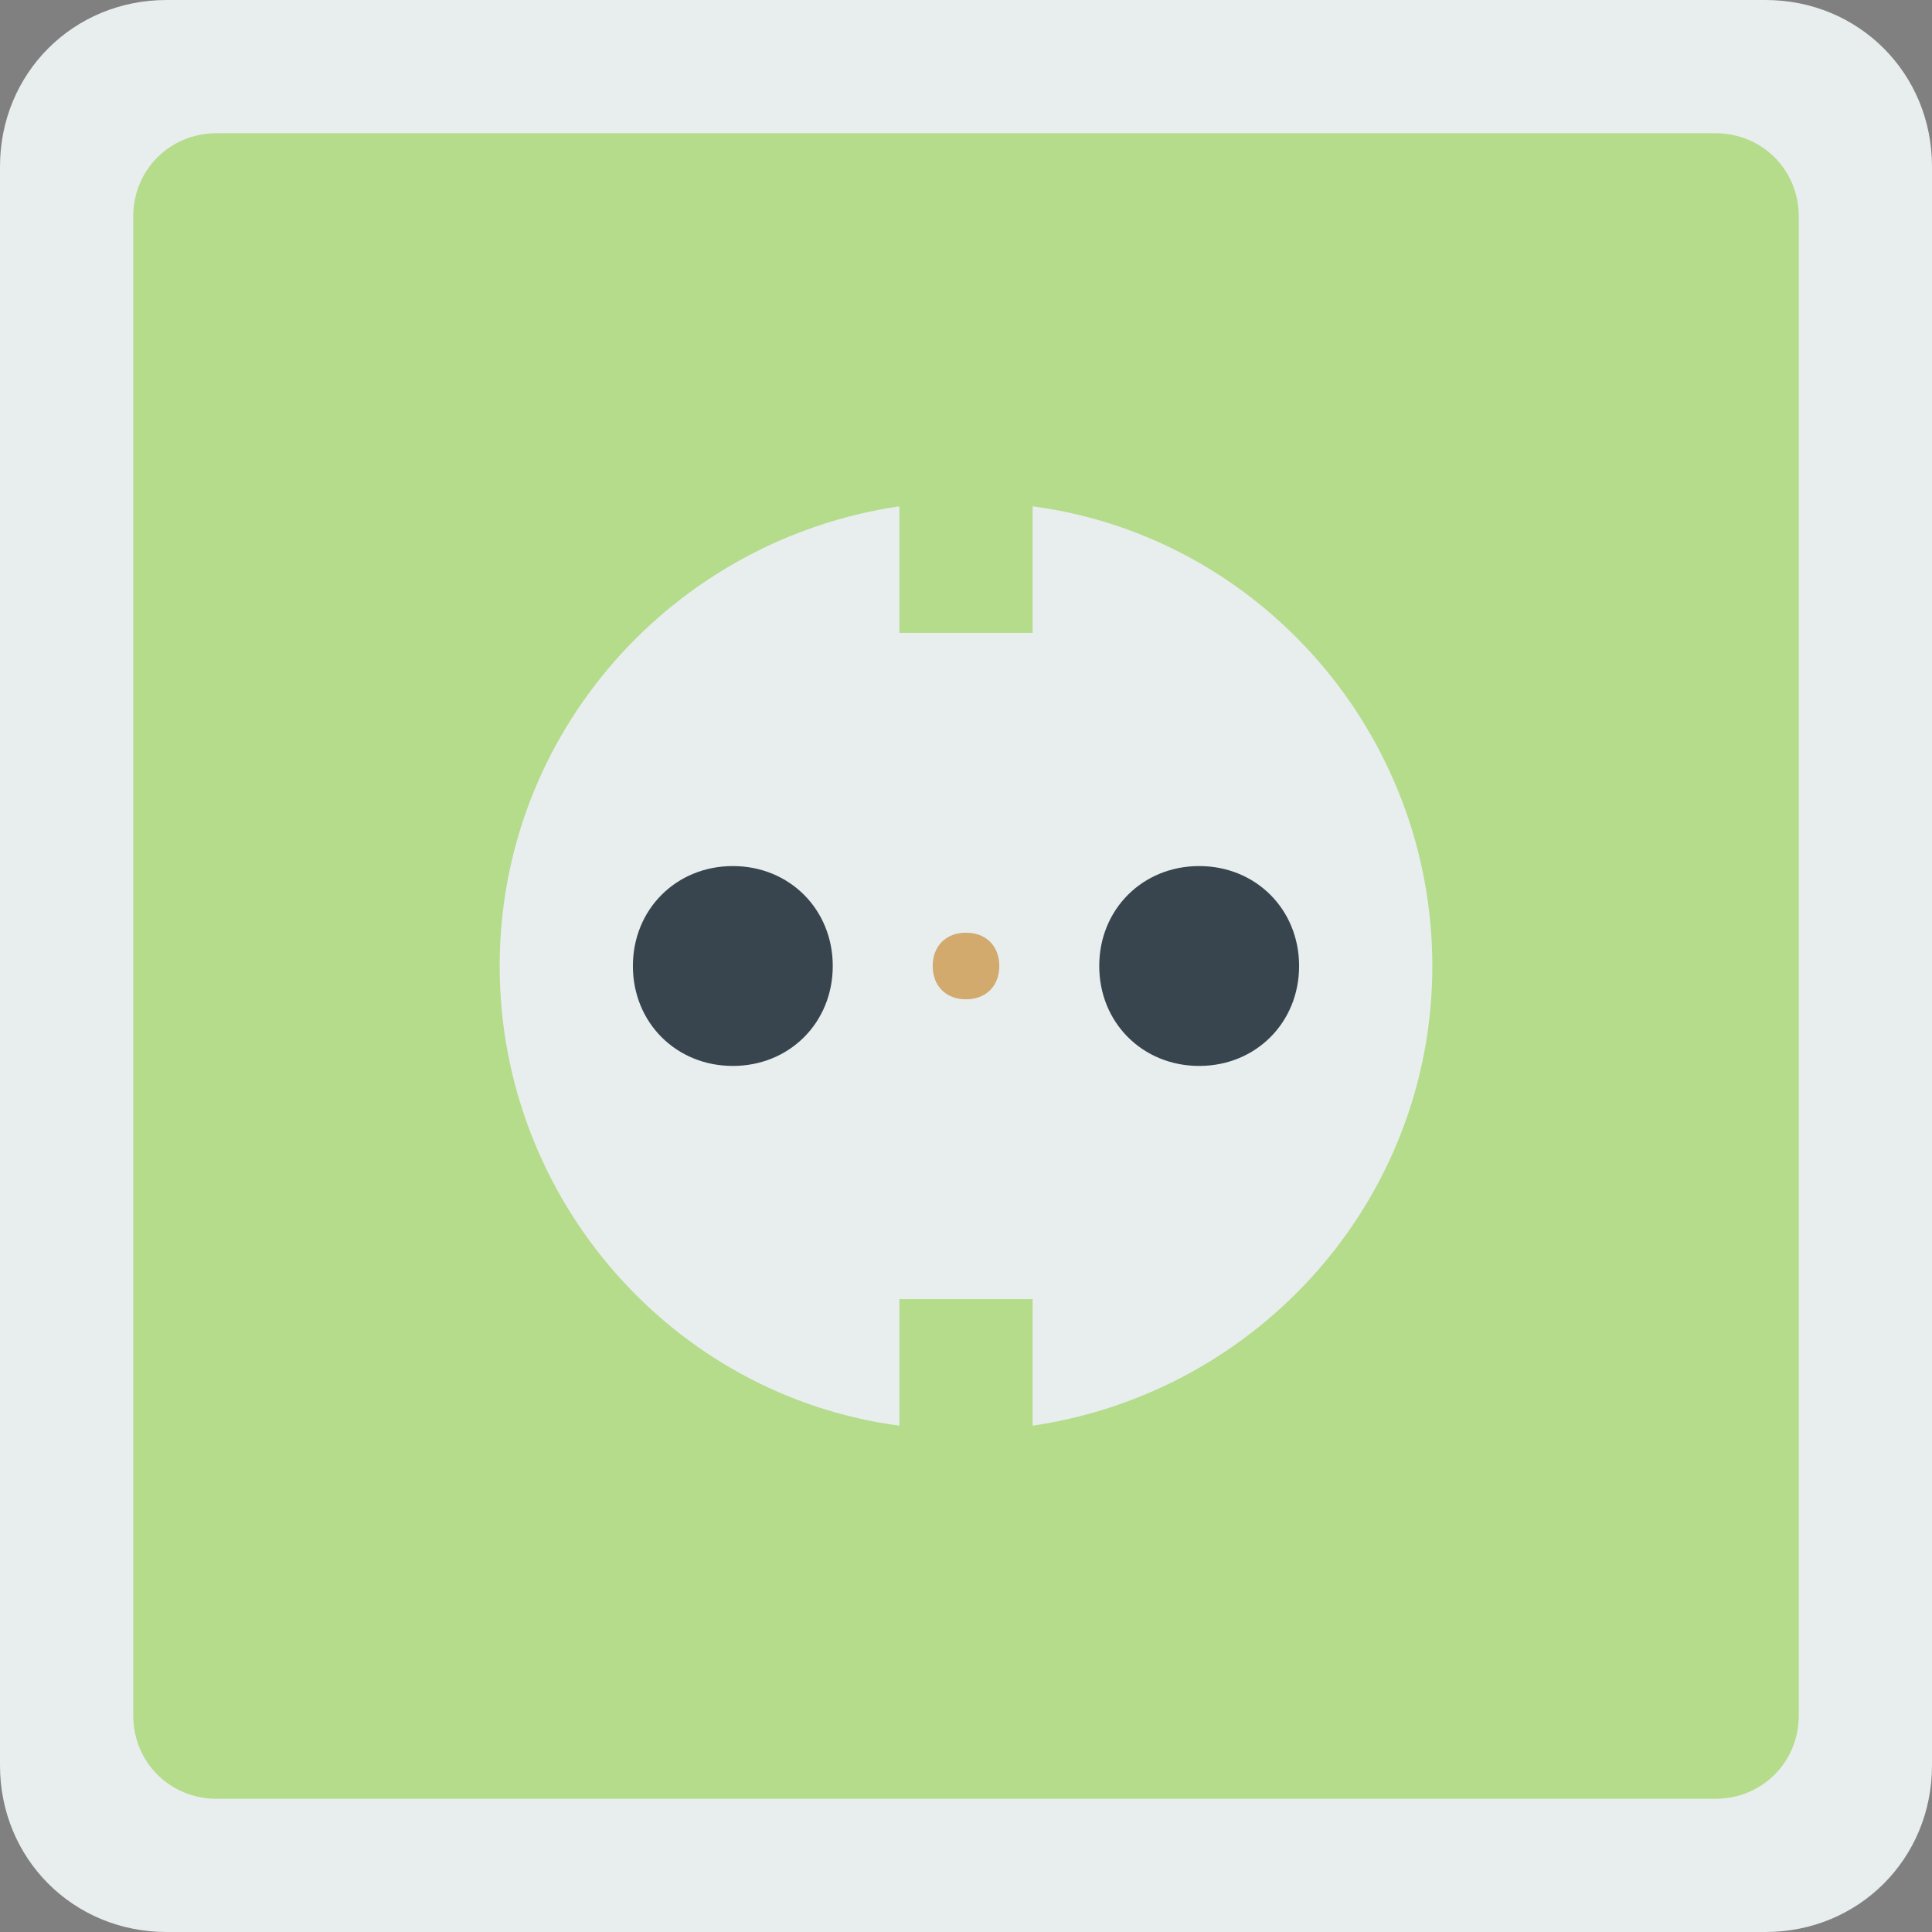 <?xml version="1.0" encoding="iso-8859-1"?>
<!-- Uploaded to: SVG Repo, www.svgrepo.com, Generator: SVG Repo Mixer Tools -->
<svg height="800px" width="800px" version="1.1" id="Layer_1" xmlns="http://www.w3.org/2000/svg" xmlns:xlink="http://www.w3.org/1999/xlink" 
	 viewBox="0 0 512 512" xml:space="preserve">
<rect x="0" y="0" width="512" height="512" fill="#808080" stroke="none"/>
<path style="fill:#E8EDEE;" d="M467.862,512H44.138C19.421,512,0,492.579,0,467.862V44.138C0,19.421,19.421,0,44.138,0h423.724
	C492.579,0,512,19.421,512,44.138v423.724C512,492.579,492.579,512,467.862,512"/>
<path style="fill:#b4dc8a;" d="M57.379,476.69c-12.359,0-22.069-9.71-22.069-22.069V57.379c0-12.359,9.71-22.069,22.069-22.069
	h397.241c12.359,0,22.069,9.71,22.069,22.069v397.241c0,12.359-9.71,22.069-22.069,22.069H57.379z"/>
<path style="fill:#E8EDEE;" d="M273.655,134.179v33.545h-35.31v-33.545C178.317,143.007,132.414,194.207,132.414,256
	s45.903,113.876,105.931,121.821v-33.545h35.31v33.545c60.028-8.828,105.931-60.028,105.931-121.821
	S333.683,142.124,273.655,134.179"/>
<g>
	<path style="fill:#38454F;" d="M220.69,256c0-15.007-11.476-26.483-26.483-26.483c-15.007,0-26.483,11.476-26.483,26.483
		s11.476,26.483,26.483,26.483C209.214,282.483,220.69,271.007,220.69,256"/>
	<path style="fill:#38454F;" d="M344.276,256c0-15.007-11.476-26.483-26.483-26.483c-15.007,0-26.483,11.476-26.483,26.483
		s11.476,26.483,26.483,26.483C332.8,282.483,344.276,271.007,344.276,256"/>
</g>
<path style="fill:#D3AA6E;" d="M264.828,256c0-5.297-3.531-8.828-8.828-8.828c-5.297,0-8.828,3.531-8.828,8.828
	c0,5.297,3.531,8.828,8.828,8.828C261.297,264.828,264.828,261.297,264.828,256"/>
</svg>